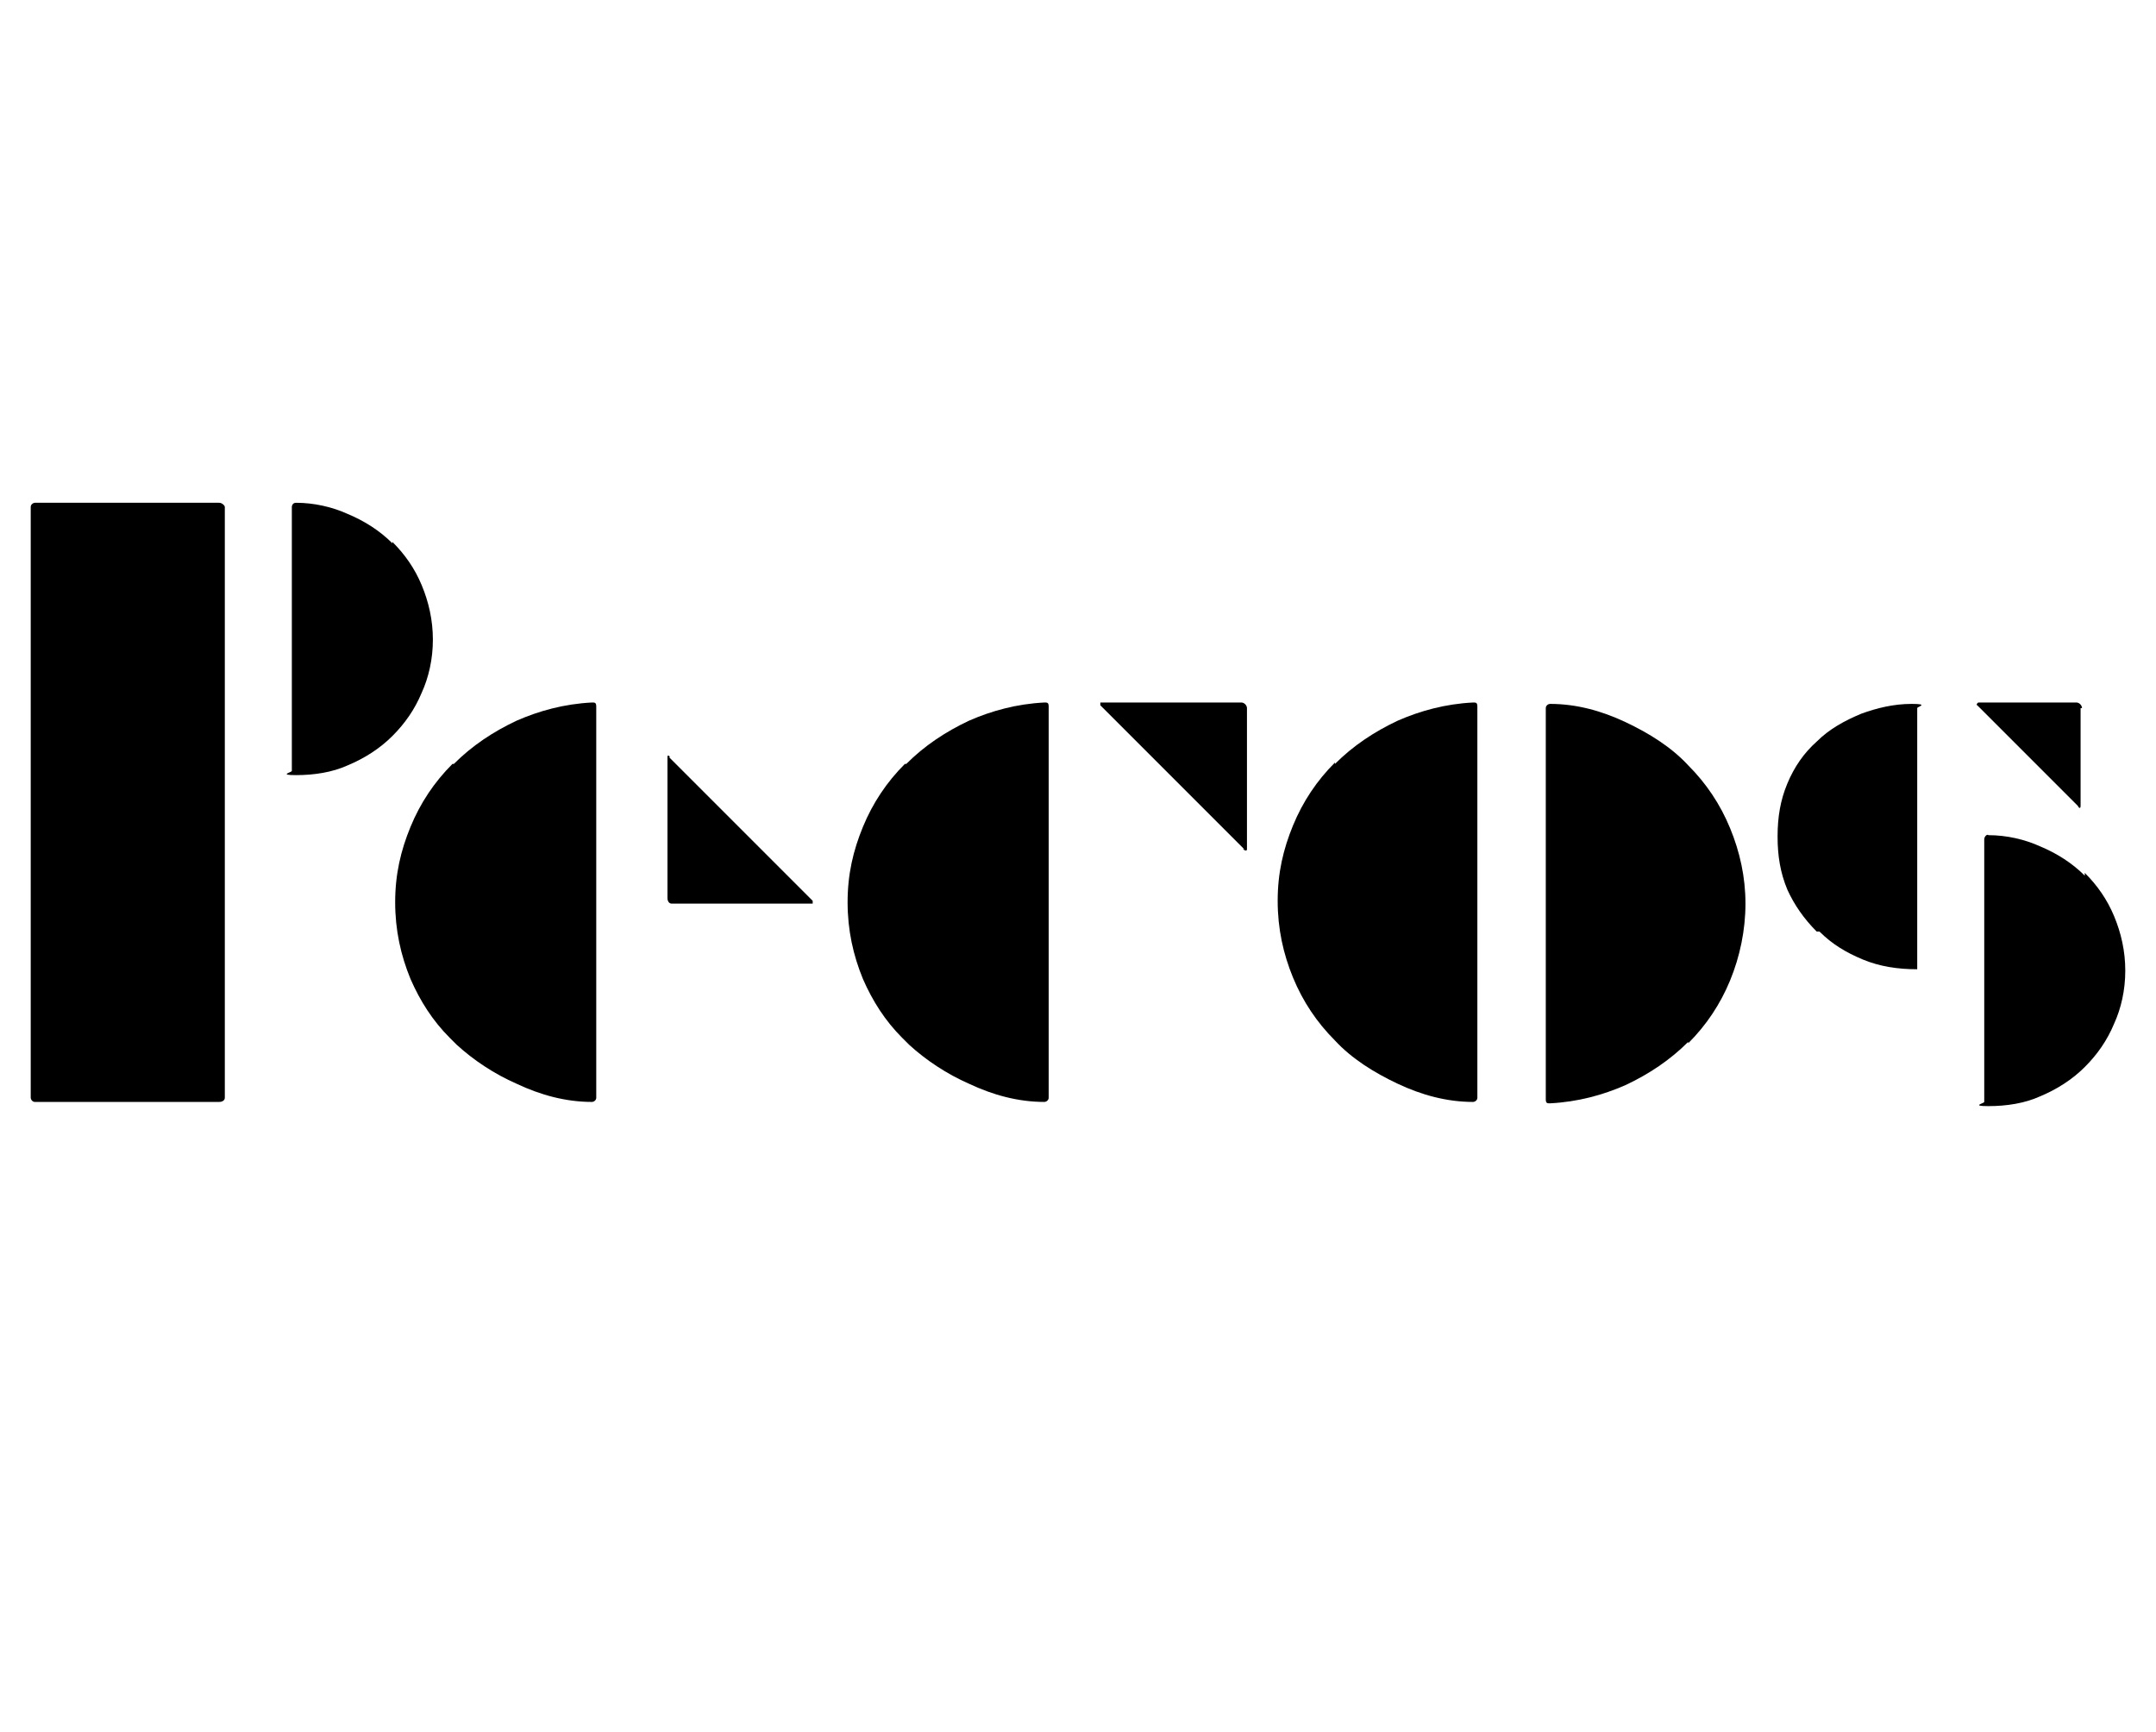<?xml version="1.0" encoding="UTF-8"?>
<svg xmlns="http://www.w3.org/2000/svg" version="1.1" viewBox="0 0 154.4 124">
  <!-- Generator: Adobe Illustrator 28.7.1, SVG Export Plug-In . SVG Version: 1.2.0 Build 142)  -->
  <g>
    <g id="Layer_1">
      <g id="Layer_1-2" data-name="Layer_1">
        <path d="M2.2,78.6v-42.3c0-.2.2-.3.3-.3h13.2c.2,0,.4.2.4.3v42.3c0,.2-.2.3-.4.3H2.5c-.2,0-.3-.2-.3-.3Z"/>
        <path d="M28.1,38.8c.9.9,1.6,1.9,2.1,3.1s.8,2.5.8,3.9-.3,2.7-.8,3.8c-.5,1.2-1.2,2.2-2.1,3.1s-2,1.6-3.2,2.1c-1.1.5-2.4.7-3.7.7s-.3-.2-.3-.3v-18.9c0,0,0-.3.3-.3,1.3,0,2.6.3,3.7.8,1.2.5,2.3,1.2,3.2,2.1h0Z"/>
        <path d="M32.5,54.7c1.3-1.3,2.8-2.3,4.5-3.1,1.6-.7,3.4-1.2,5.4-1.3.2,0,.3,0,.3.3v28c0,.2-.2.3-.3.3-1.9,0-3.7-.5-5.4-1.3-1.6-.7-3.1-1.7-4.3-2.8,0,0-.4-.4-.5-.5-1.2-1.2-2.1-2.6-2.8-4.2-.7-1.7-1.1-3.5-1.1-5.5s.4-3.7,1.1-5.4,1.7-3.2,3-4.5h.1Z"/>
        <path d="M47.9,54.2l10.3,10.3v.2h-10.1c-.2,0-.3-.2-.3-.4v-10.1q0-.2.2,0h0Z"/>
        <path d="M64.9,54.7c1.3-1.3,2.8-2.3,4.5-3.1,1.6-.7,3.4-1.2,5.4-1.3.2,0,.3,0,.3.3v28c0,.2-.2.3-.3.3-1.9,0-3.7-.5-5.4-1.3-1.6-.7-3.1-1.7-4.3-2.8l-.5-.5c-1.2-1.2-2.1-2.6-2.8-4.2-.7-1.7-1.1-3.5-1.1-5.5s.4-3.7,1.1-5.4,1.7-3.2,3-4.5c0,0,0,0,.1,0Z"/>
        <path d="M89.1,60.8l-10.3-10.3v-.2h10.1c.2,0,.4.2.4.4v10.1q0,.2-.3,0h.1Z"/>
        <path d="M95.6,54.7c1.3-1.3,2.8-2.3,4.5-3.1,1.6-.7,3.4-1.2,5.4-1.3.2,0,.3,0,.3.3v28c0,.2-.2.3-.3.3-1.9,0-3.7-.5-5.4-1.3s-3.3-1.8-4.5-3.1c-1.3-1.3-2.3-2.8-3-4.5s-1.1-3.5-1.1-5.5.4-3.7,1.1-5.4c.7-1.7,1.7-3.2,3-4.5h0Z"/>
        <path d="M120.9,74.6c-1.3,1.3-2.8,2.3-4.5,3.1-1.6.7-3.4,1.2-5.4,1.3-.2,0-.3,0-.3-.3v-28c0-.2.2-.3.3-.3,1.9,0,3.7.5,5.4,1.3s3.3,1.8,4.5,3.1c1.3,1.3,2.3,2.8,3,4.5s1.1,3.5,1.1,5.4-.4,3.8-1.1,5.5c-.7,1.7-1.7,3.2-3,4.5h0Z"/>
        <path d="M130.1,66.7c-.9-.9-1.6-1.9-2.1-3-.5-1.2-.7-2.4-.7-3.8s.2-2.6.7-3.8,1.2-2.2,2.1-3c.9-.9,2-1.5,3.2-2,1.1-.4,2.3-.7,3.6-.7s.4.2.4.3v18.7h0c-1.4,0-2.7-.2-3.9-.7s-2.2-1.1-3.1-2h-.2Z"/>
        <path d="M149,50.7v7c0,.2-.1.2-.2,0l-7.2-7.2c-.1,0,0-.2.1-.2h7c.2,0,.4.2.4.4h-.1Z"/>
        <path d="M149.3,62.5c.9.9,1.6,1.9,2.1,3.1s.8,2.5.8,3.9-.3,2.7-.8,3.8c-.5,1.2-1.2,2.2-2.1,3.1-.9.9-2,1.6-3.2,2.1-1.1.5-2.4.7-3.7.7s-.3-.2-.3-.3v-18.8c0-.2.2-.4.3-.3,1.3,0,2.6.3,3.7.8,1.2.5,2.3,1.2,3.2,2.1,0,0,0-.2,0-.2Z"/>
      </g>
    </g>
  </g>
</svg>